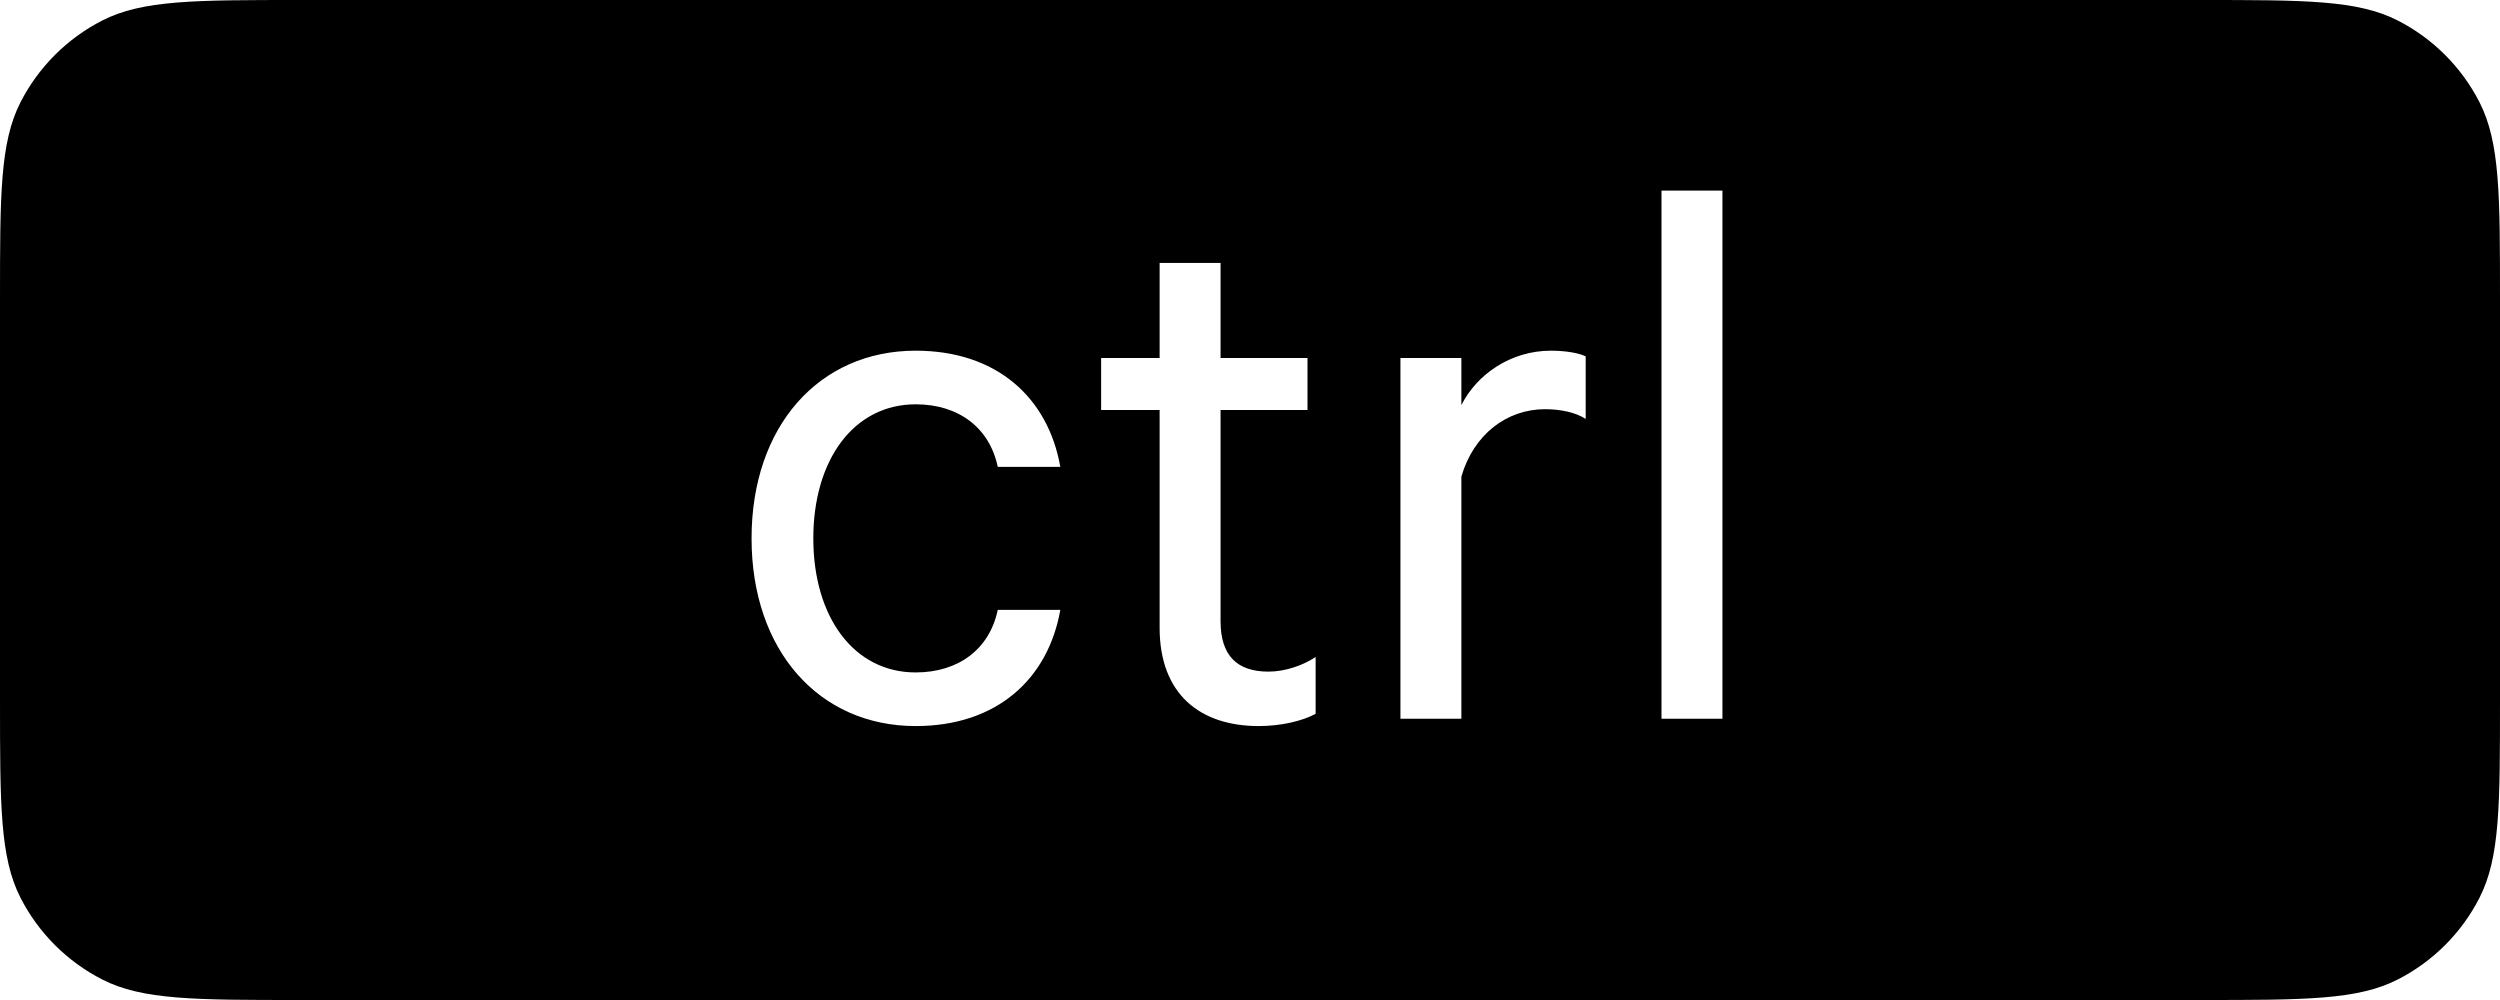 <svg width="40" height="16" viewBox="0 0 40 16" fill="none" xmlns="http://www.w3.org/2000/svg" id="KEY-W-CONTROL">
<g clip-path="url(#clip0)">
<path fill-rule="evenodd" clip-rule="evenodd" d="M0.327 1.638C6.10352e-05 2.28 6.10352e-05 3.12 6.10352e-05 4.8V11.2C6.10352e-05 12.88 6.10352e-05 13.72 0.327 14.362C0.615 14.927 1.074 15.385 1.638 15.673C2.28 16 3.12 16 4.8 16H35.2C36.88 16 37.72 16 38.362 15.673C38.926 15.385 39.386 14.927 39.673 14.362C40 13.72 40 12.88 40 11.2V4.8C40 3.12 40 2.28 39.673 1.638C39.386 1.074 38.926 0.615 38.362 0.327C37.72 0 36.88 0 35.2 0H4.8C3.12 0 2.28 0 1.638 0.327C1.074 0.615 0.615 1.074 0.327 1.638ZM26.584 3.05H27.559V11.5H26.584V3.05ZM20.14 11.617C19.204 11.617 18.554 11.11 18.554 10.044V6.56H17.618V5.728H18.554V4.207H19.529V5.728H20.92V6.56H19.529V9.94C19.529 10.499 19.802 10.746 20.296 10.746C20.569 10.746 20.855 10.642 21.05 10.512V11.422C20.829 11.539 20.491 11.617 20.14 11.617ZM14.651 11.617C13.104 11.617 12.025 10.408 12.025 8.614C12.025 6.82 13.104 5.611 14.651 5.611C15.951 5.611 16.77 6.365 16.965 7.47H15.964C15.834 6.846 15.34 6.469 14.651 6.469C13.663 6.469 13.013 7.353 13.013 8.614C13.013 9.875 13.663 10.759 14.651 10.759C15.34 10.759 15.834 10.382 15.964 9.758H16.965C16.77 10.863 15.951 11.617 14.651 11.617ZM25.371 5.702C25.267 5.65 25.059 5.611 24.812 5.611C24.175 5.611 23.629 5.988 23.382 6.482V5.728H22.407V11.5H23.382V7.626C23.577 6.95 24.11 6.547 24.721 6.547C24.968 6.547 25.215 6.599 25.371 6.703V5.702Z" fill="currentColor"/>
</g>
<defs>
<clipPath id="clip0">
<rect width="40" height="16" fill="white"/>
</clipPath>
</defs>
</svg>
